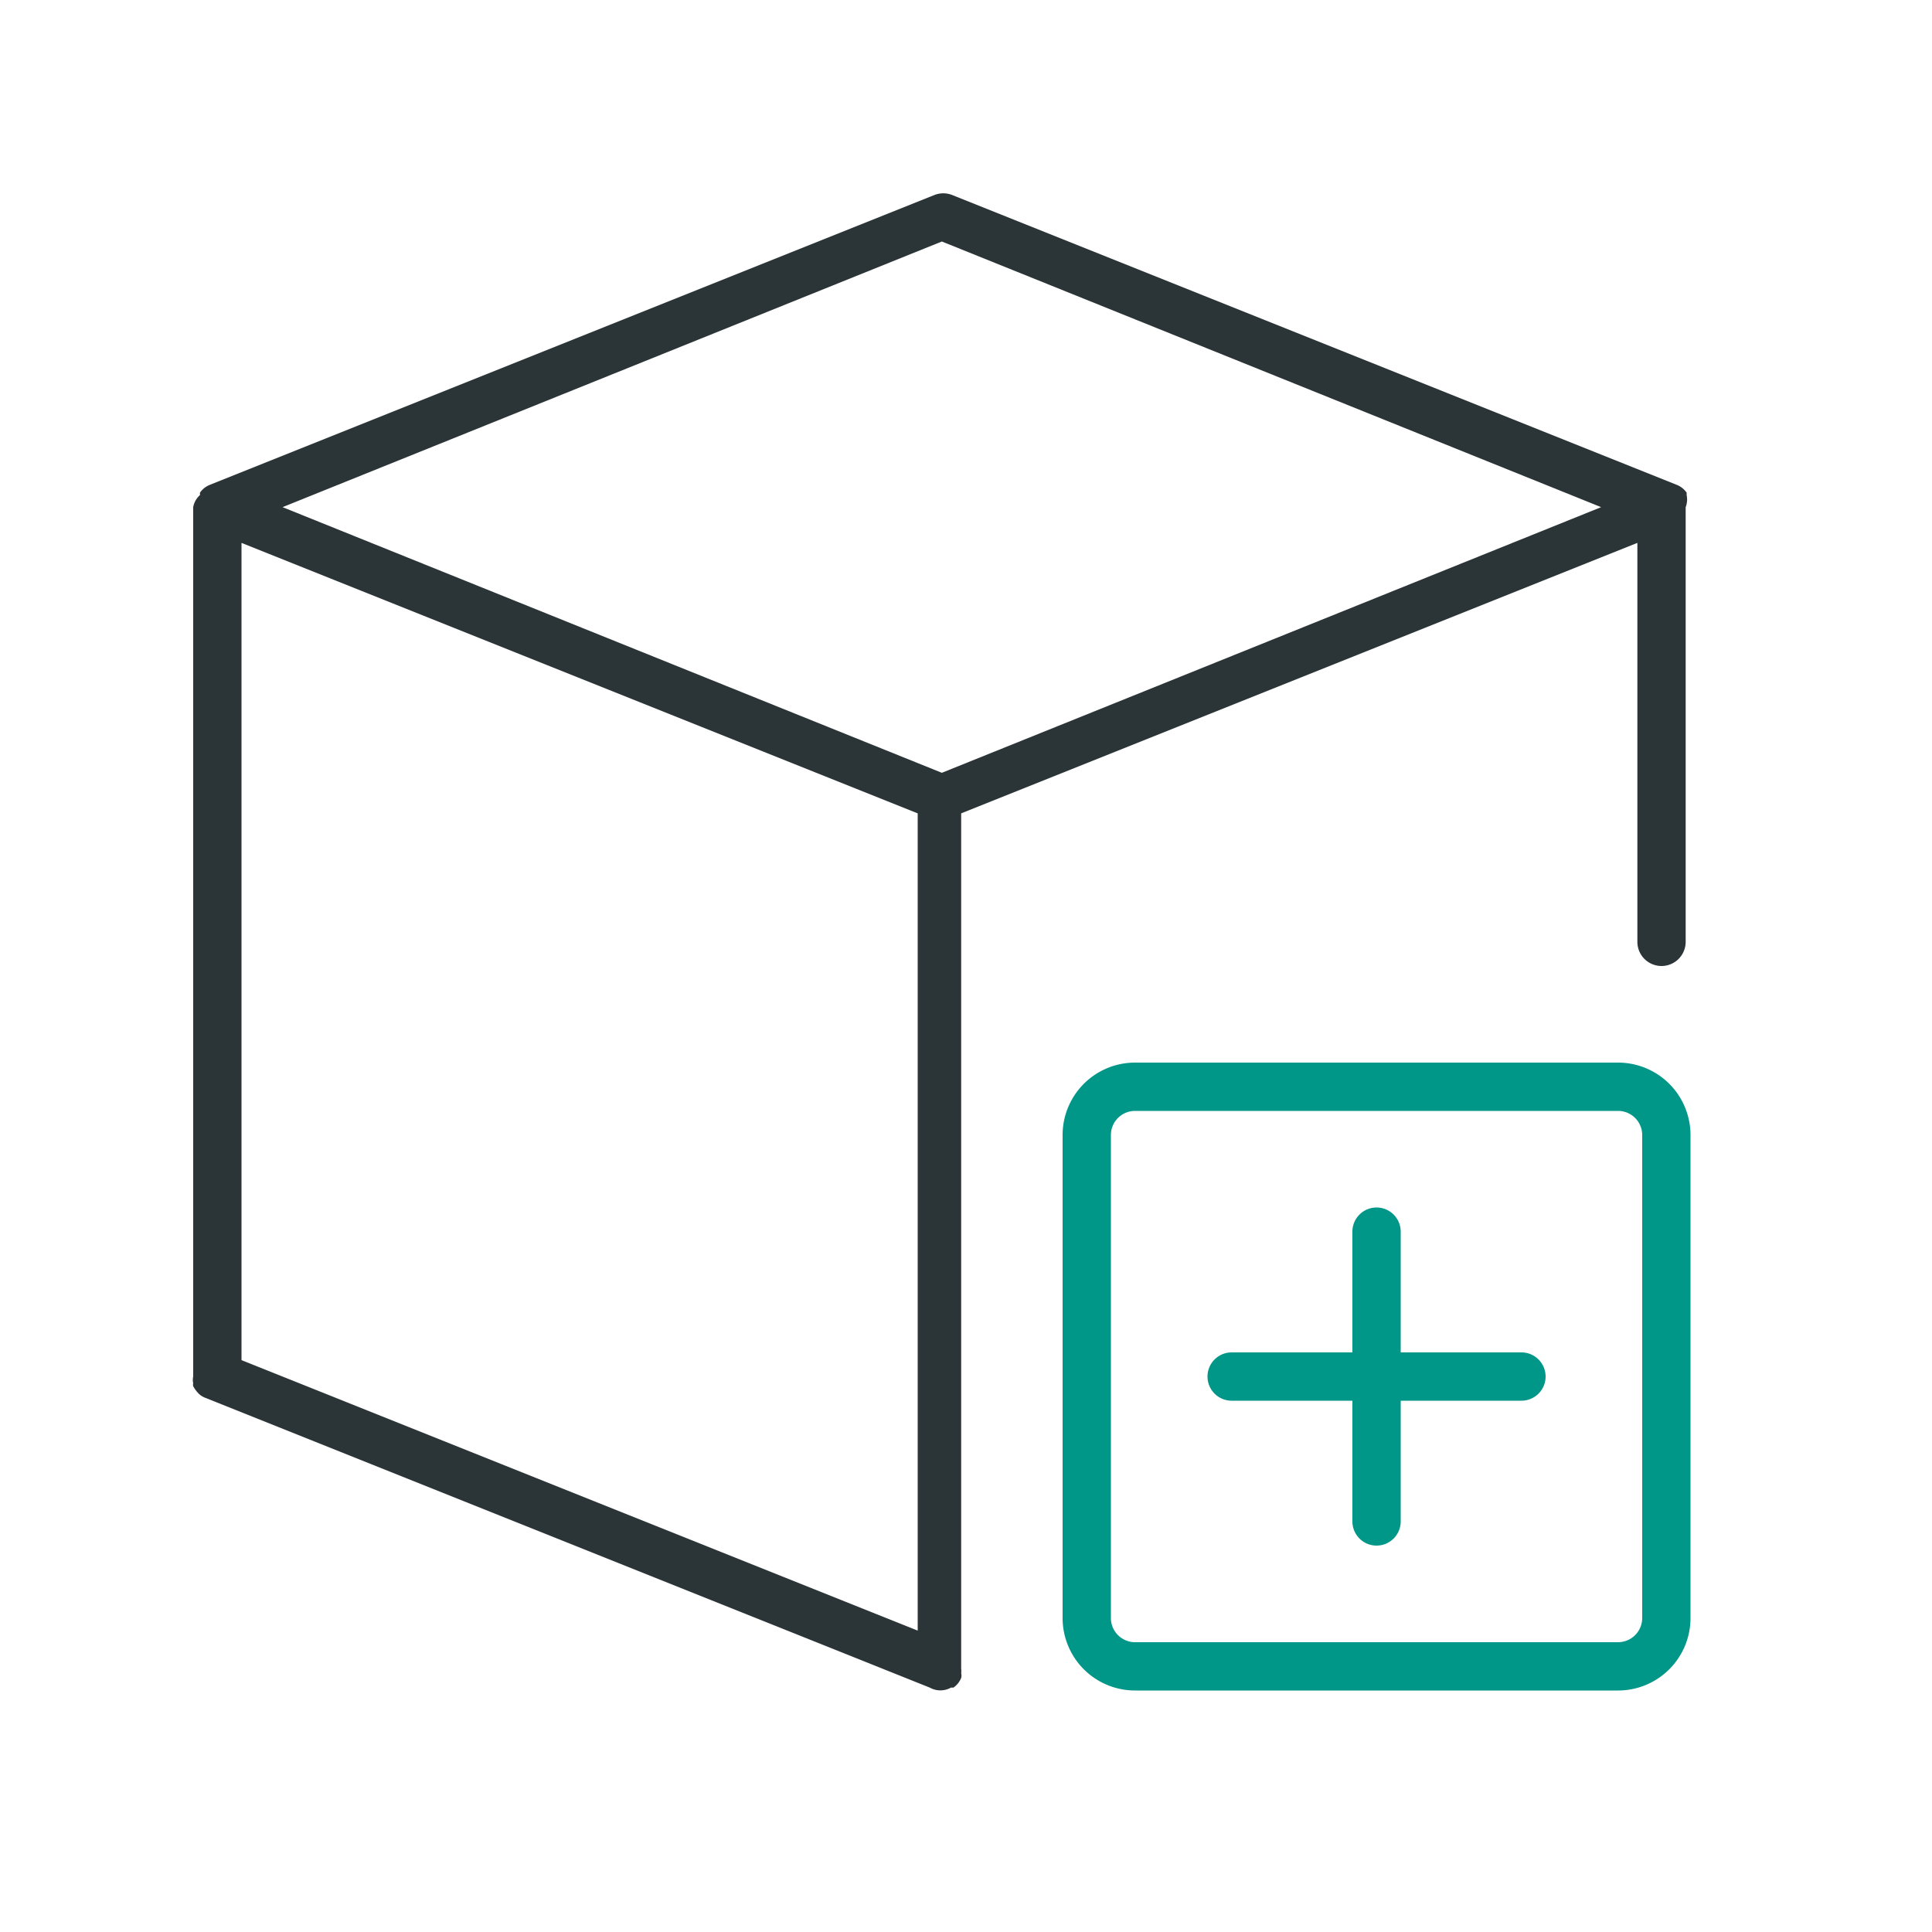 <svg xmlns="http://www.w3.org/2000/svg" viewBox="0 0 40 40"><path d="M34.92,10.25l0-.05a.45.45,0,0,0-.2-.16h0l-15-6a.5.5,0,0,0-.38,0l-15,6h0a.45.45,0,0,0-.2.16l0,.05A.44.44,0,0,0,4,10.5v18H4a.32.32,0,0,0,0,.14.13.13,0,0,0,0,.06h0a.71.71,0,0,0,.1.14h0a.4.4,0,0,0,.15.1h0l15,6h0a.45.45,0,0,0,.44,0l.05,0a.45.45,0,0,0,.16-.2h0a.2.2,0,0,0,0-.1.29.29,0,0,0,0-.09h0V16.84l14-5.6V19.5a.5.5,0,0,0,1,0v-9A.44.44,0,0,0,34.92,10.25ZM19,33.76,5,28.16V11.24l14,5.6ZM19.5,16,5.85,10.5,19.5,5,33.15,10.5Z" style="fill:#2b3436"/><path d="M33.5,35h-10A1.5,1.5,0,0,1,22,33.5v-10A1.5,1.5,0,0,1,23.5,22h10A1.5,1.5,0,0,1,35,23.5v10A1.5,1.5,0,0,1,33.5,35Zm-10-12a.5.5,0,0,0-.5.5v10a.5.5,0,0,0,.5.5h10a.5.5,0,0,0,.5-.5v-10a.5.5,0,0,0-.5-.5Z" style="fill:#009688"/><path d="M28.5,32a.5.5,0,0,1-.5-.5v-6a.5.5,0,0,1,1,0v6A.5.5,0,0,1,28.5,32Z" style="fill:#009688"/><path d="M31.5,29h-6a.5.5,0,0,1,0-1h6a.5.5,0,0,1,0,1Z" style="fill:#009688"/></svg>